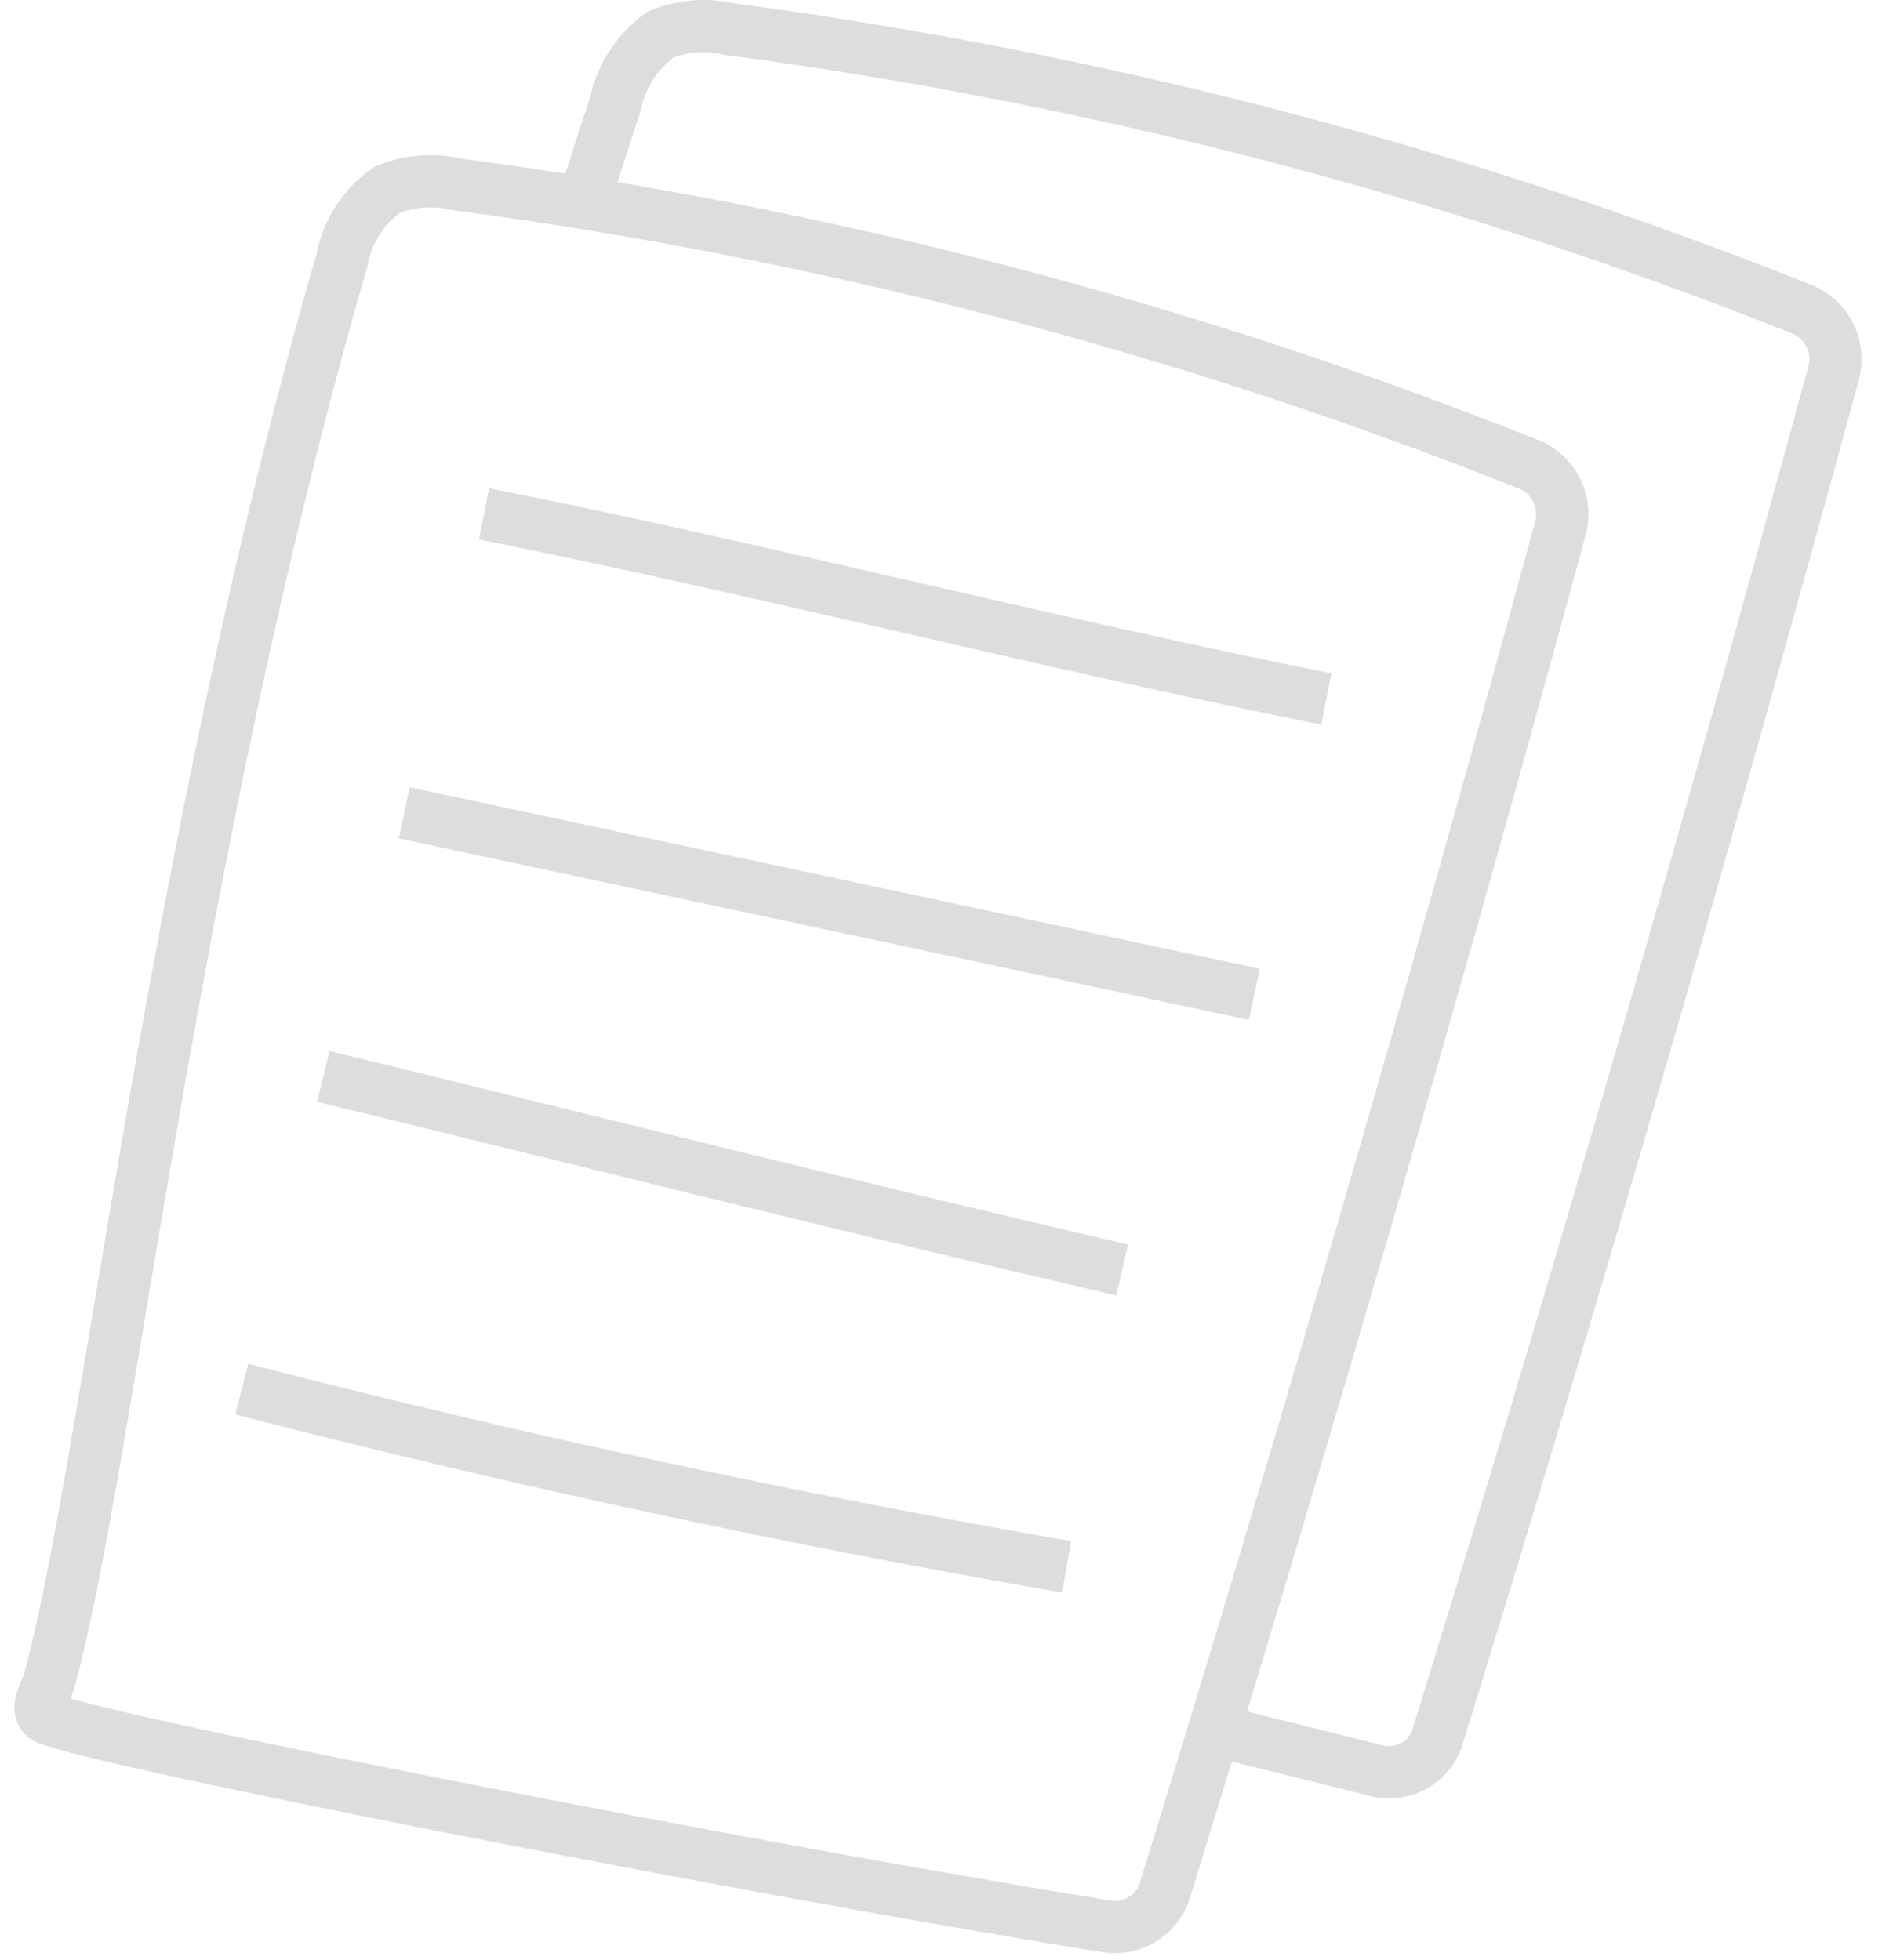 <svg width="72" height="75" viewBox="0 0 72 75" fill="none" xmlns="http://www.w3.org/2000/svg">
<path d="M1.684 65.679C1.336 65.332 1.766 64.743 1.895 64.269C4.167 55.921 6.517 32.679 13.086 9.939C13.288 8.854 13.909 7.891 14.815 7.26C15.652 6.918 16.575 6.845 17.455 7.051C31.521 8.916 45.301 12.515 58.483 17.766C58.95 17.955 59.332 18.308 59.556 18.759C59.78 19.211 59.83 19.728 59.698 20.214C54.944 37.686 49.895 55.074 44.551 72.378C44.391 72.844 44.066 73.234 43.638 73.476C43.21 73.718 42.708 73.794 42.227 73.69C28.684 71.513 2.35 66.346 1.684 65.679Z" stroke="#DDDDDD" stroke-width="2" stroke-miterlimit="10"/>
<path d="M9.248 53.151C19.67 55.846 30.19 58.113 40.807 59.951" stroke="#DDDDDD" stroke-width="2" stroke-miterlimit="10"/>
<path d="M12.369 41.188C23.669 43.944 32.369 46.141 42.932 48.593" stroke="#DDDDDD" stroke-width="2" stroke-miterlimit="10"/>
<path d="M15.465 31.101L47.989 38.046" stroke="#DDDDDD" stroke-width="2" stroke-miterlimit="10"/>
<path d="M18.516 19.662C28.47 21.629 40.789 24.776 50.743 26.744" stroke="#DDDDDD" stroke-width="2" stroke-miterlimit="10"/>
<path d="M22.299 7.835C22.699 6.559 23.111 5.282 23.536 4.003C23.758 2.926 24.375 1.97 25.265 1.324C26.102 0.982 27.024 0.908 27.905 1.114C41.971 2.98 55.752 6.58 68.934 11.83C69.401 12.019 69.782 12.373 70.006 12.824C70.23 13.275 70.28 13.793 70.148 14.278C65.397 31.75 60.348 49.138 55.001 66.442C54.855 66.917 54.533 67.318 54.101 67.562C53.668 67.806 53.159 67.875 52.677 67.754C51.01 67.335 49.127 66.867 47.104 66.366" stroke="#DDDDDD" stroke-width="2" stroke-miterlimit="10"/>
<path d="M1.629 66.006C2.205 61.391 6.849 33.513 9.849 21.679" stroke="#DDDDDD" stroke-miterlimit="10"/>
<path d="M42.182 73.74C37.968 73.159 12.528 68.582 1.742 65.698" stroke="#DDDDDD" stroke-width="0.915" stroke-miterlimit="10"/>
</svg>
